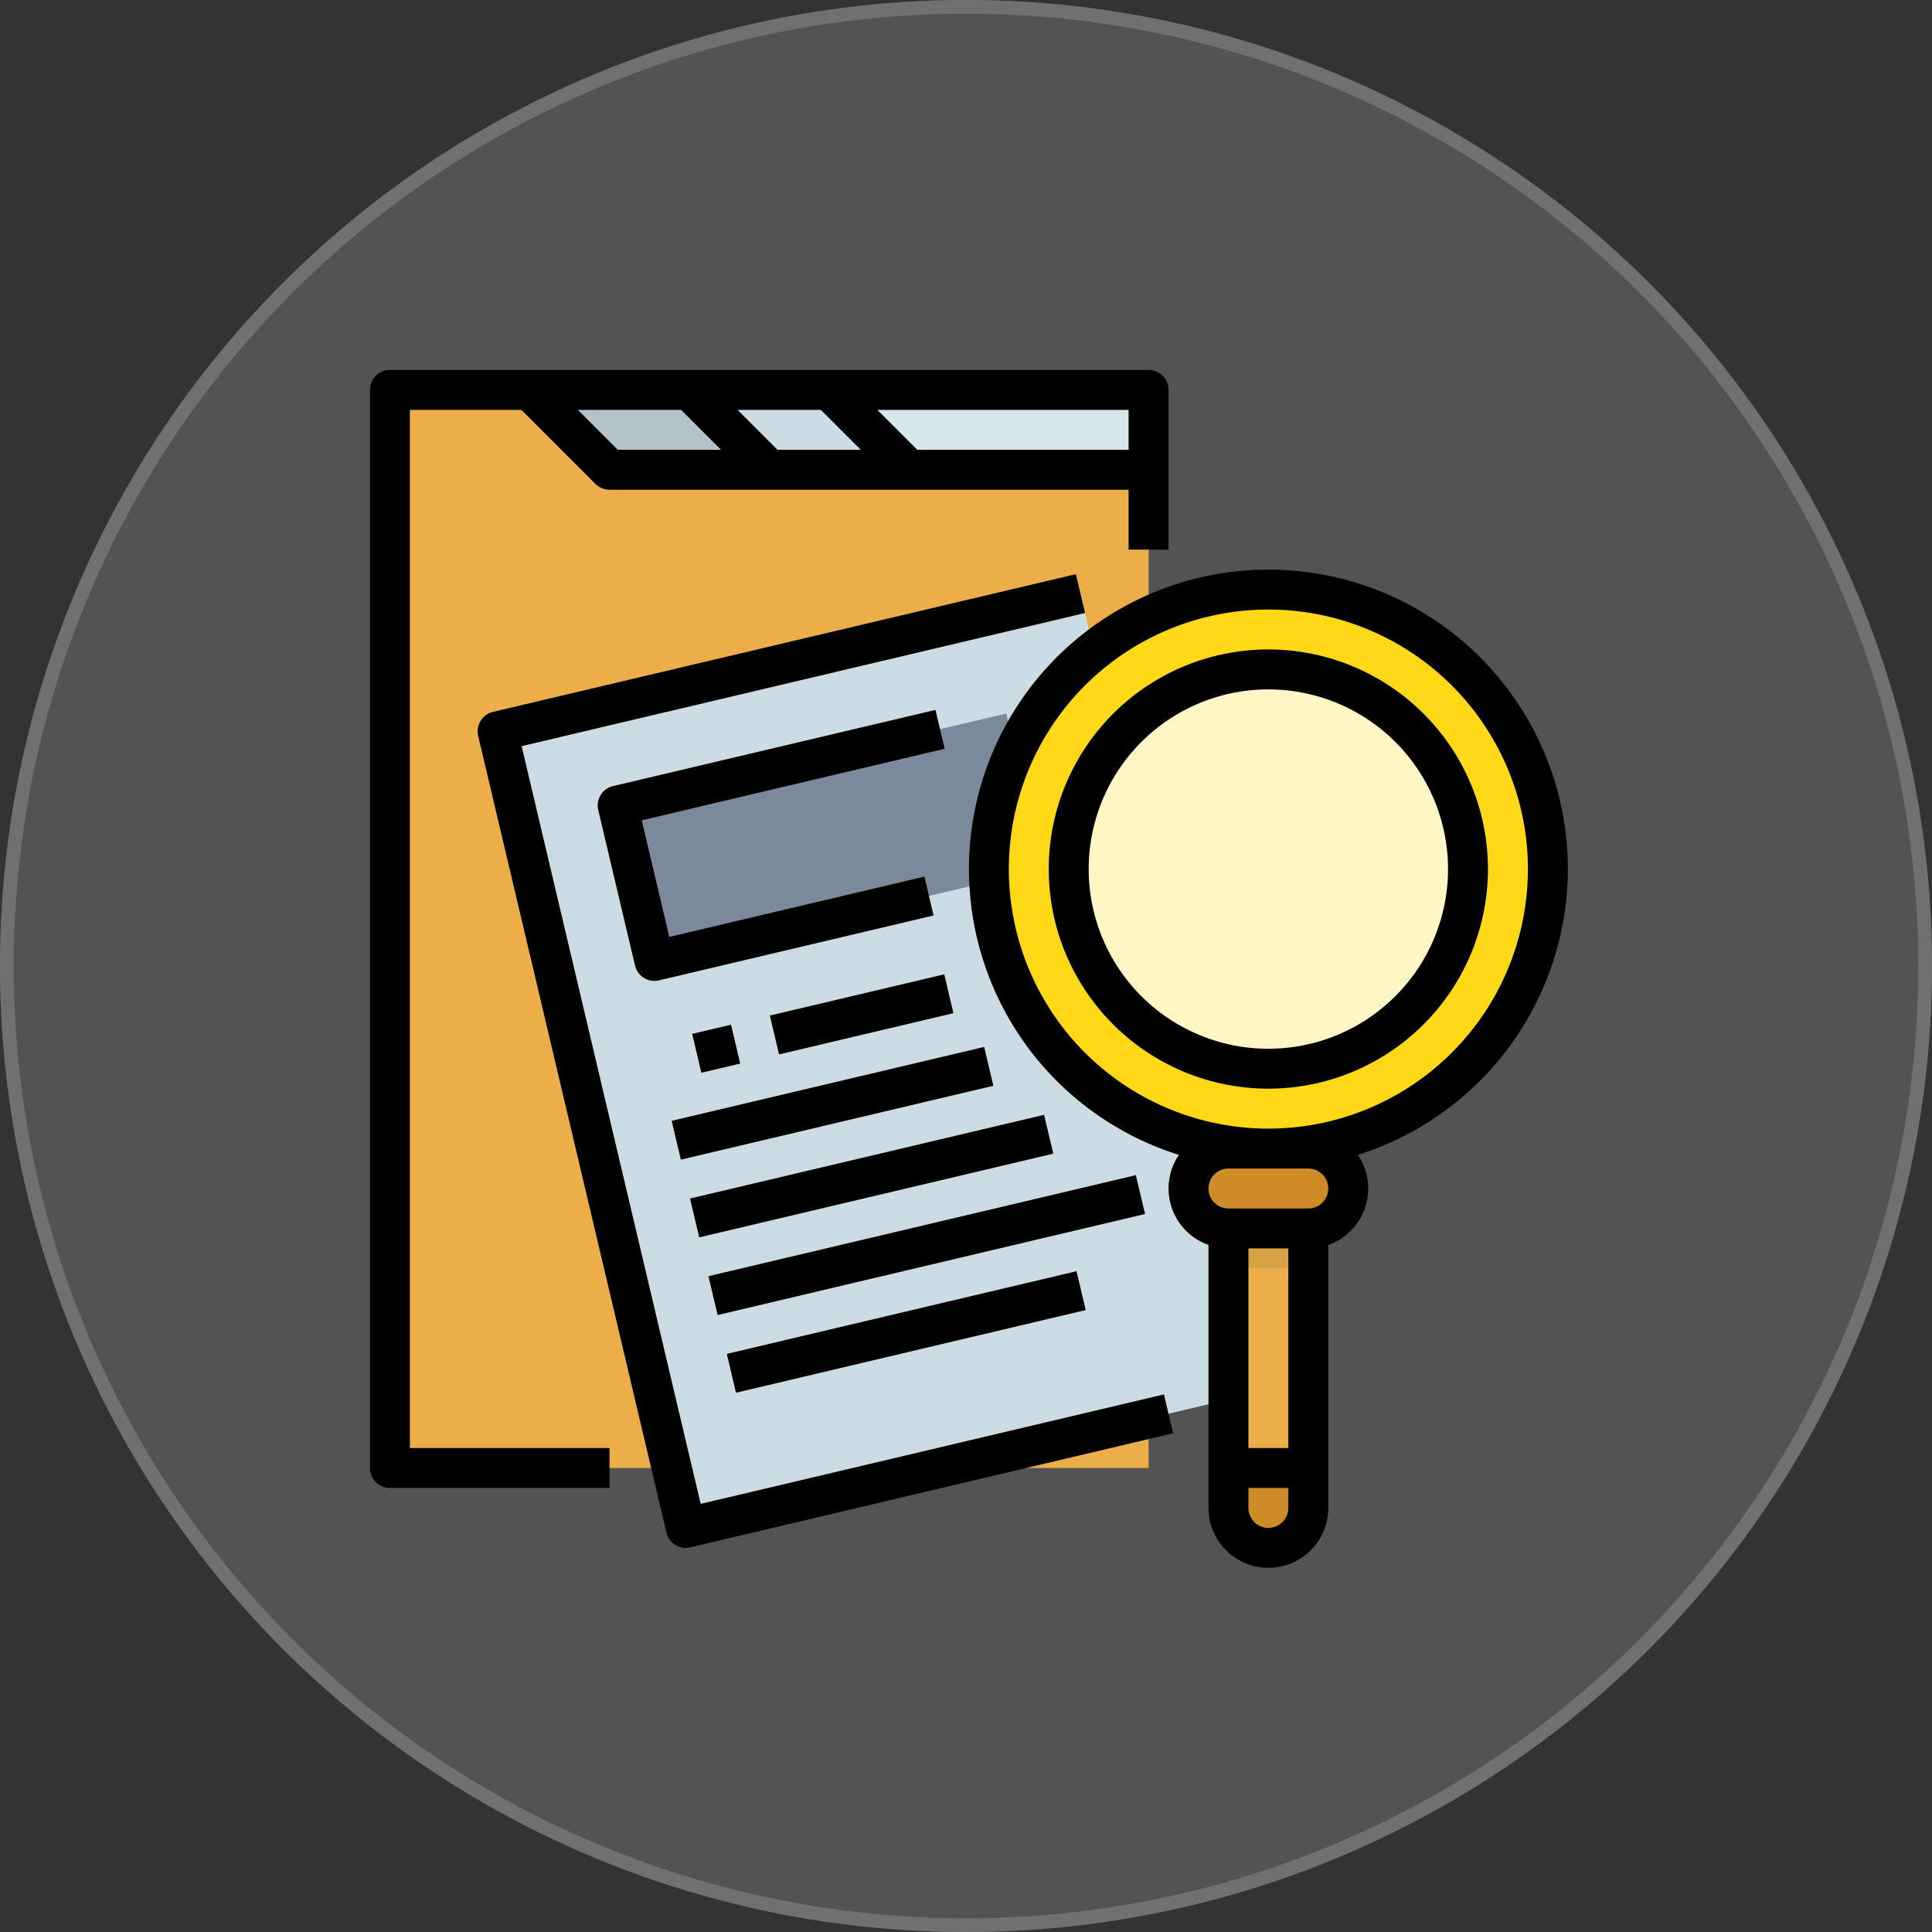 <svg xmlns="http://www.w3.org/2000/svg" width="141" height="141" viewBox="0 0 141 141">
  <rect x="0" y="0" width="141" height="141" fill="#333333" stroke="none"/>
  <g id="Grupo_84330" data-name="Grupo 84330" transform="translate(-733 -568)">
    <g id="Elipse_4839" data-name="Elipse 4839" transform="translate(733 568)" fill="#535353" stroke="#707070" stroke-width="1">
      <circle cx="70.5" cy="70.5" r="70.5" stroke="none"/>
      <circle cx="70.5" cy="70.5" r="70" fill="none"/>
    </g>
    <g id="investigacion" transform="translate(744 579)">
      <path id="Trazado_117968" data-name="Trazado 117968" d="M80,24h45.168v8.742H80Z" transform="translate(-52.344 -6.543)" fill="#d7e6eb"/>
      <path id="Trazado_117969" data-name="Trazado 117969" d="M112,24l5.828,5.828h16.027L128.027,24Z" transform="translate(-78.516 -6.543)" fill="#ccdce4"/>
      <path id="Trazado_117970" data-name="Trazado 117970" d="M56,24l5.828,5.828H77.855L72.027,24Z" transform="translate(-32.715 -6.543)" fill="#b4c2c9"/>
      <path id="Trazado_117971" data-name="Trazado 117971" d="M24,102.68V24H34.2l5.828,5.828h39.34V102.68Z" transform="translate(-6.543 -6.543)" fill="#ecae49"/>
      <path id="Trazado_117972" data-name="Trazado 117972" d="M0,0H43.711V59.738H0Z" transform="translate(25.313 42.365) rotate(-13.3)" fill="#ccdce4"/>
      <path id="Trazado_117973" data-name="Trazado 117973" d="M0,0H29.141V11.656H0Z" transform="translate(34.078 47.778) rotate(-13.3)" fill="#7a8a9a"/>
      <circle id="Elipse_4836" data-name="Elipse 4836" cx="20.5" cy="20.5" r="20.5" transform="translate(61 32)" fill="#ffd817"/>
      <path id="Trazado_117974" data-name="Trazado 117974" d="M365.828,352v21.855a2.914,2.914,0,0,1-5.828,0V352Z" transform="translate(-281.348 -274.805)" fill="#ecae49"/>
      <path id="Trazado_117975" data-name="Trazado 117975" d="M360,352h5.828v4.371H360Z" transform="translate(-281.348 -274.805)" fill="#d7a145"/>
      <rect id="Rectángulo_34603" data-name="Rectángulo 34603" width="11" height="6" rx="3" transform="translate(76 73)" fill="#d08b29"/>
      <ellipse id="Elipse_4837" data-name="Elipse 4837" cx="14.5" cy="15" rx="14.5" ry="15" transform="translate(67 37)" fill="#fff5c5"/>
      <path id="Trazado_117976" data-name="Trazado 117976" d="M360,456h5.828v2.914a2.914,2.914,0,0,1-5.828,0Z" transform="translate(-281.348 -359.863)" fill="#d08b29"/>
      <path id="Trazado_117977" data-name="Trazado 117977" d="M304.027,128a16.027,16.027,0,1,0,16.027,16.027A16.027,16.027,0,0,0,304.027,128Zm0,29.141a13.113,13.113,0,1,1,13.113-13.113,13.113,13.113,0,0,1-13.113,13.113Z" transform="translate(-222.461 -91.602)"/>
      <path id="Trazado_117978" data-name="Trazado 117978" d="M299.7,117.858a21.855,21.855,0,1,0-28.385,20.859,4.367,4.367,0,0,0,2.158,6.574v19.192a4.371,4.371,0,1,0,8.742,0V145.291a4.367,4.367,0,0,0,2.158-6.575A21.9,21.9,0,0,0,299.7,117.858Zm-20.4,27.684v14.57h-2.914v-14.57Zm-1.457,20.4a1.459,1.459,0,0,1-1.457-1.457v-1.457H279.3v1.457A1.459,1.459,0,0,1,277.842,165.94Zm2.914-26.227a1.457,1.457,0,0,1,0,2.914h-5.828a1.457,1.457,0,0,1,0-2.914Zm-2.914-2.914a18.941,18.941,0,1,1,18.941-18.941A18.941,18.941,0,0,1,277.842,136.8Z" transform="translate(-196.275 -65.433)"/>
      <path id="Trazado_117979" data-name="Trazado 117979" d="M18.914,18.914h8.139l5.4,5.4a1.457,1.457,0,0,0,1.03.427H71.367v4.371h2.914V17.457A1.457,1.457,0,0,0,72.824,16H17.457A1.457,1.457,0,0,0,16,17.457v78.68a1.457,1.457,0,0,0,1.457,1.457H33.484V94.68H18.914Zm12.26,0h7.535l2.914,2.914H34.088Zm11.656,0h6.078l2.914,2.914H45.744Zm28.537,2.914H55.943l-2.914-2.914H71.367Z"/>
      <path id="Trazado_117980" data-name="Trazado 117980" d="M75.429,165.667l-13.068-55.3,41.122-9.717-.67-2.836L60.273,107.865a1.457,1.457,0,0,0-1.083,1.753l13.739,58.137a1.457,1.457,0,0,0,1.753,1.083l35.226-8.324-.67-2.836Z" transform="translate(-35.292 -66.912)"/>
      <path id="Trazado_117981" data-name="Trazado 117981" d="M0,0H2.914V2.914H0Z" transform="translate(39.516 64.455) rotate(-13.3)"/>
      <path id="Trazado_117982" data-name="Trazado 117982" d="M0,0H13.077V2.914H0Z" transform="translate(45.186 63.116) rotate(-13.3)"/>
      <path id="Trazado_117983" data-name="Trazado 117983" d="M0,0H23.436V2.914H0Z" transform="translate(38.02 70.797) rotate(-13.3)"/>
      <path id="Trazado_117984" data-name="Trazado 117984" d="M0,0H26.551V2.914H0Z" transform="translate(39.36 76.469) rotate(-13.3)"/>
      <path id="Trazado_117985" data-name="Trazado 117985" d="M0,0H32.055V2.914H0Z" transform="translate(40.702 82.138) rotate(-13.3)"/>
      <path id="Trazado_117986" data-name="Trazado 117986" d="M0,0H26.227V2.914H0Z" transform="translate(42.043 87.808) rotate(-13.3)"/>
      <path id="Trazado_117987" data-name="Trazado 117987" d="M131.926,152.215,108.4,157.774a1.457,1.457,0,0,0-1.083,1.753L110,170.87a1.455,1.455,0,0,0,1.753,1.083l20.034-4.734-.67-2.836-18.616,4.4-2.011-8.508,22.106-5.224Z" transform="translate(-74.655 -111.406)"/>
    </g>
  </g>
</svg>
